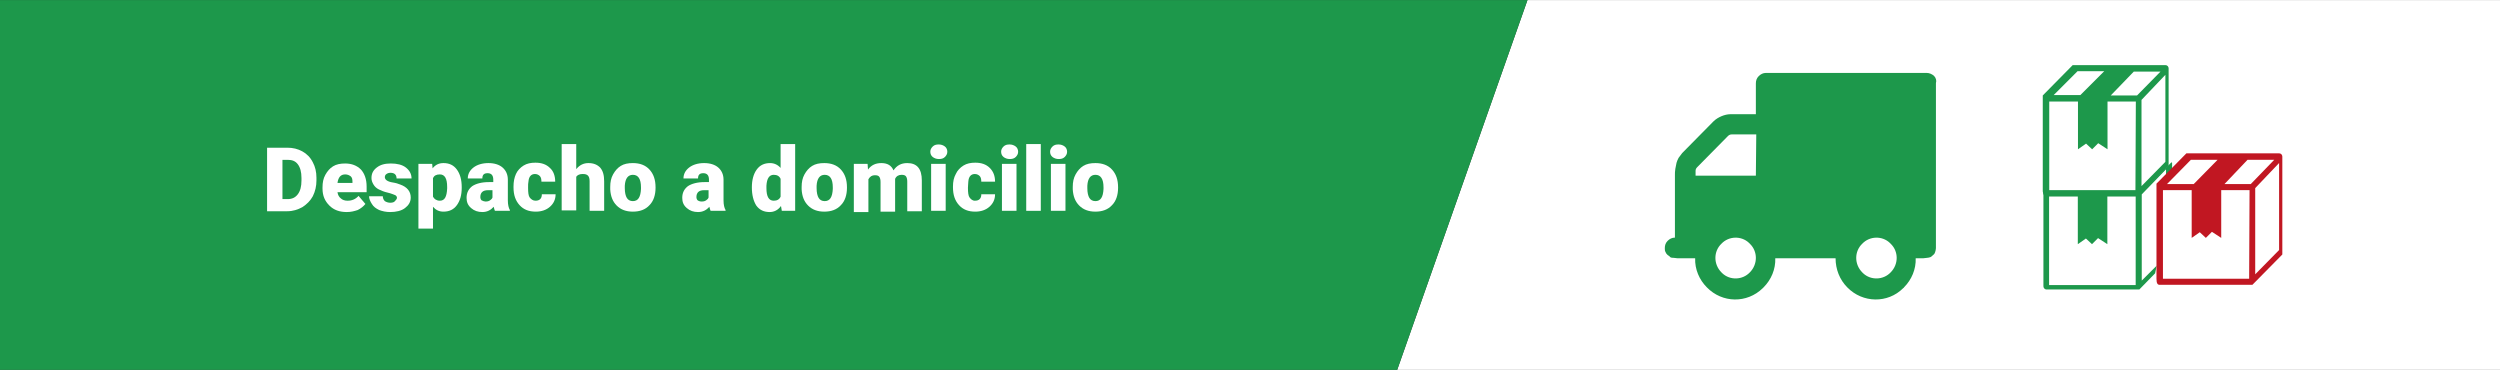 <?xml version="1.0" encoding="utf-8"?>
<!-- Generator: Adobe Illustrator 24.2.3, SVG Export Plug-In . SVG Version: 6.00 Build 0)  -->
<svg version="1.1" id="Capa_1" xmlns="http://www.w3.org/2000/svg" xmlns:xlink="http://www.w3.org/1999/xlink" x="0px" y="0px"
	 viewBox="0 0 617.8 91.4" style="enable-background:new 0 0 617.8 91.4;" xml:space="preserve">
<rect x="0" y="0" width="617.8" height="91.4" fill="#333333" stroke="none"/>
<style type="text/css">
	.st0{fill:#FFFFFF;}
	.st1{fill:#1D984B;}
	.st2{fill:#C11722;}
</style>
<g id="despacho" transform="translate(-0.313 0)">
	<g id="despacho-2" transform="translate(-2.021 0.02)">
		<path id="bg_pago" class="st0" d="M379.8,0h240.4v91.4H347.6L379.8,0z"/>
		<path id="bg_pago-2" class="st1" d="M2.3,0h377.5l-32.2,91.4H2.3V0z"/>
		<g id="Grupo_9" transform="translate(411.543 16.068)">
			<g id="Grupo_7" transform="translate(0 1.931)">
				<g id="Grupo_6">
					<path id="Trazado_207" class="st1" d="M68.7,0.7C68.2,0.3,67.6,0,66.9,0H27.2c-0.7,0-1.3,0.3-1.8,0.8c-0.5,0.5-0.7,1.1-0.7,1.8
						v7.6h-6.2c-0.8,0-1.6,0.2-2.3,0.5c-0.7,0.3-1.4,0.7-2,1.3l-7.7,7.8c-0.3,0.4-0.6,0.8-0.9,1.2c-0.2,0.4-0.4,0.8-0.5,1.2
						c-0.1,0.5-0.2,1-0.3,1.5c-0.1,0.6-0.1,1.1-0.1,1.4s0,0.8,0,1.5s0,1.2,0,1.4v12.7c-0.7,0-1.3,0.3-1.8,0.8
						c-0.5,0.5-0.7,1.1-0.7,1.8c0,0.4,0,0.7,0.2,1c0.1,0.3,0.3,0.5,0.5,0.7c0.3,0.2,0.5,0.3,0.6,0.5c0.3,0.2,0.6,0.2,0.9,0.2
						l0.9,0.1c0.2,0,0.5,0,1,0s0.8,0,0.9,0h2.5c-0.1,2.7,1,5.3,2.9,7.2c3.8,3.9,9.9,4,13.8,0.2c0.1-0.1,0.1-0.1,0.2-0.2
						c1.9-1.9,3-4.5,2.9-7.2h14.9c0,2.7,1,5.3,2.9,7.2c3.8,3.9,10,4,13.8,0.2c0.1-0.1,0.2-0.1,0.2-0.2c1.9-1.9,3-4.5,2.9-7.2
						c0.1,0,0.4,0,0.9,0s0.8,0,1,0l0.9-0.1c0.3,0,0.6-0.1,0.9-0.2c0.2-0.1,0.4-0.3,0.6-0.5c0.3-0.2,0.4-0.4,0.5-0.7
						c0.1-0.3,0.2-0.7,0.2-1V2.5C69.4,1.9,69.2,1.2,68.7,0.7z M23.2,49.3c-1.8,1.9-4.9,2-6.8,0.2c-0.1-0.1-0.1-0.1-0.2-0.2
						c-2-2-2-5.2,0-7.1c1.8-1.9,4.9-2,6.8-0.2c0.1,0.1,0.1,0.1,0.2,0.2C25.2,44.1,25.2,47.3,23.2,49.3z M24.7,25.4H9.8v-1.2
						c0-0.3,0.1-0.6,0.4-0.9l7.6-7.7c0.2-0.2,0.5-0.4,0.9-0.4h6.1L24.7,25.4z M58,49.3c-1.8,1.9-4.9,2-6.8,0.2
						c-0.1-0.1-0.1-0.1-0.2-0.2c-2-2-2-5.2,0-7.1c1.8-1.9,4.9-2,6.8-0.2c0.1,0.1,0.1,0.1,0.2,0.2C60,44.1,60,47.3,58,49.3z"/>
				</g>
			</g>
			<path id="Trazado_208" class="st1" d="M96.4,32.4h22.8c0,0,0.1,0,0.1,0h0l0,0l0,0l0,0l0,0l0,0l0,0l0,0l0,0l0,0l0,0l0,0l0,0l0,0
				l7.4-7.5l0,0l0,0l0,0c0,0,0,0,0,0l0,0l0,0l0,0l0,0l0,0l0,0l0,0l0,0c0,0,0,0,0-0.1v0v0V0.8c0-0.4-0.3-0.8-0.8-0.8l0,0h-22.8h0
				h-0.1l0,0l0,0l0,0l0,0l0,0l0,0l0,0l0,0l0,0l0,0l0,0l0,0l0,0l0,0l-7.4,7.5l0,0l0,0l0,0c0,0,0,0,0,0.1l0,0l0,0l0,0l0,0l0,0l0,0l0,0
				l0,0c0,0,0,0.1,0,0.1v0v0.1v23.4C95.7,32.1,96,32.4,96.4,32.4z M118.5,30.9H97.2V9h7.1v11.8l2-1.4l1.5,1.4l1.5-1.5l2.3,1.5V9h7
				L118.5,30.9z M120,8.6l5.9-6.2v21.5l-5.9,6V8.6z M118.9,7.5h-6.5l5.7-5.9h6.6L118.9,7.5z M104.2,1.5h6.6l-5.9,5.9h-6.6L104.2,1.5
				z"/>
			<g id="Grupo_8" transform="translate(93.36 23.951)">
				<path id="Trazado_209" class="st1" d="M30.4,25.6l-3.7,3.7V8l6-6.2v1.8l1.5-1.5V0.2C34.1,0.1,34,0.1,34,0l0,0l0,0c0,0,0,0,0,0.1
					l0,0l0,0l0,0l-7.4,7.5l0,0l0,0l0,0l0,0l0,0l0,0l0,0l0,0l0,0l0,0l0,0l0,0l0,0h0c0,0,0,0-0.1,0H3.1c-0.3,0-0.6-0.2-0.7-0.5l0,0
					l0,0l0,0l0,0l0,0l0,0v0l0,0.1v0v0.1v23.4c0,0.4,0.3,0.8,0.8,0.8h22.8c0,0,0,0,0.1,0h0l0,0l0,0l0,0l0,0l0,0l0,0l0,0l0,0l0,0l0,0
					l0,0l0,0l0,0l3.9-4L30.4,25.6z M25.2,30.4H3.8V8.5h7.1v11.8l2-1.4l1.5,1.4l1.5-1.5l2.3,1.5V8.5h7L25.2,30.4z"/>
			</g>
			<path id="Trazado_210" class="st2" d="M124.5,54.3h22.8c0,0,0.1,0,0.1,0l0,0l0,0l0,0l0,0l0,0l0,0l0,0l0,0l0,0l0,0l0,0l0,0l0,0
				l0,0l7.4-7.5l0,0l0,0l0,0c0,0,0,0,0,0l0,0l0,0l0,0l0,0l0,0l0,0l0,0l0,0c0,0,0,0,0-0.1v0v0V22.6c0-0.4-0.3-0.8-0.8-0.8h-22.8h0
				h-0.1h0l0,0l0,0l0,0l0,0l0,0l0,0l0,0l0,0l0,0l0,0l0,0l0,0l0,0l-7.4,7.5l0,0l0,0l0,0c0,0,0,0,0,0l0,0l0,0l0,0l0,0l0,0l0,0l0,0l0,0
				c0,0,0,0,0,0.1v0v0v23.4C123.7,54,124,54.3,124.5,54.3C124.5,54.3,124.5,54.3,124.5,54.3z M146.6,52.8h-21.3V30.9h7.1v11.8l2-1.4
				l1.5,1.4l1.5-1.5l2.3,1.5V30.9h7L146.6,52.8z M148.1,30.4l5.9-6.2v21.5l-5.9,6V30.4z M147,29.4h-6.5l5.7-6h6.6L147,29.4z
				 M132.2,23.4h6.6l-5.9,6h-6.6L132.2,23.4z"/>
		</g>
	</g>
</g>
<g>
	<path class="st0" d="M66,52.1V36.5h5c1.4,0,2.6,0.3,3.7,0.9c1.1,0.6,2,1.5,2.6,2.7c0.6,1.1,0.9,2.4,0.9,3.8v0.7
		c0,1.4-0.3,2.7-0.9,3.9c-0.6,1.1-1.5,2-2.6,2.7c-1.1,0.6-2.3,1-3.7,1H66z M69.8,39.4v9.8h1.3c1.1,0,1.9-0.4,2.5-1.2
		c0.6-0.8,0.9-1.9,0.9-3.4V44c0-1.5-0.3-2.6-0.9-3.4s-1.4-1.1-2.5-1.1H69.8z"/>
	<path class="st0" d="M85.7,52.4c-1.8,0-3.2-0.5-4.3-1.6c-1.1-1.1-1.7-2.4-1.7-4.2v-0.3c0-1.2,0.2-2.2,0.7-3.1s1.1-1.6,1.9-2.1
		c0.8-0.5,1.8-0.7,3-0.7c1.6,0,2.9,0.5,3.9,1.5c0.9,1,1.4,2.4,1.4,4.2v1.4h-7.2c0.1,0.7,0.4,1.2,0.8,1.5c0.4,0.4,1,0.6,1.7,0.6
		c1.1,0,2-0.4,2.7-1.2l1.7,2c-0.5,0.6-1.1,1.1-1.9,1.5C87.5,52.2,86.7,52.4,85.7,52.4z M85.3,43.1c-1.1,0-1.7,0.7-1.9,2.1h3.7v-0.3
		c0-0.6-0.1-1-0.4-1.3C86.3,43.3,85.9,43.1,85.3,43.1z"/>
	<path class="st0" d="M98.1,48.9c0-0.3-0.2-0.6-0.5-0.7s-0.9-0.4-1.8-0.6s-1.6-0.5-2.2-0.8c-0.6-0.3-1-0.7-1.3-1.2
		c-0.3-0.5-0.5-1-0.5-1.6c0-1.1,0.4-1.9,1.3-2.6c0.9-0.7,2-1,3.5-1c1.5,0,2.8,0.3,3.7,1c0.9,0.7,1.4,1.6,1.4,2.7H98
		c0-0.9-0.5-1.4-1.5-1.4c-0.4,0-0.7,0.1-1,0.3c-0.3,0.2-0.4,0.5-0.4,0.8c0,0.3,0.2,0.6,0.5,0.8c0.3,0.2,0.8,0.4,1.5,0.5
		c0.7,0.1,1.3,0.3,1.8,0.5c1.7,0.6,2.6,1.7,2.6,3.2c0,1.1-0.5,1.9-1.4,2.6c-0.9,0.7-2.2,1-3.7,1c-1,0-1.9-0.2-2.7-0.5
		c-0.8-0.4-1.4-0.8-1.8-1.5c-0.4-0.6-0.7-1.3-0.7-1.9h3.4c0,0.5,0.2,0.9,0.5,1.2c0.3,0.2,0.8,0.4,1.3,0.4c0.5,0,0.9-0.1,1.1-0.3
		S98.1,49.2,98.1,48.9z"/>
	<path class="st0" d="M114.1,46.4c0,1.8-0.4,3.2-1.2,4.3c-0.8,1.1-1.9,1.6-3.3,1.6c-1.1,0-1.9-0.4-2.6-1.2v5.4h-3.6V40.5h3.4
		l0.1,1.1c0.7-0.9,1.6-1.3,2.7-1.3c1.4,0,2.5,0.5,3.3,1.6c0.8,1.1,1.2,2.5,1.2,4.4V46.4z M110.5,46.2c0-2.1-0.6-3.1-1.8-3.1
		c-0.9,0-1.4,0.3-1.7,0.9v4.6c0.3,0.6,0.9,1,1.7,1c1.2,0,1.7-1,1.8-3V46.2z"/>
	<path class="st0" d="M122.3,52.1c-0.1-0.2-0.2-0.6-0.3-1c-0.7,0.8-1.6,1.3-2.8,1.3c-1.1,0-2-0.3-2.8-1c-0.8-0.7-1.1-1.5-1.1-2.5
		c0-1.3,0.5-2.2,1.4-2.9c0.9-0.6,2.3-1,4.1-1h1.1v-0.6c0-1.1-0.5-1.6-1.4-1.6c-0.9,0-1.3,0.4-1.3,1.3h-3.6c0-1.1,0.5-2,1.4-2.7
		s2.2-1.1,3.7-1.1s2.7,0.4,3.5,1.1s1.3,1.7,1.3,3v5.1c0,1.1,0.2,1.9,0.5,2.4v0.2H122.3z M120,49.8c0.5,0,0.8-0.1,1.1-0.3
		c0.3-0.2,0.5-0.4,0.6-0.7V47h-1.1c-1.3,0-1.9,0.6-1.9,1.7c0,0.3,0.1,0.6,0.3,0.8C119.4,49.7,119.7,49.8,120,49.8z"/>
	<path class="st0" d="M132.3,49.6c0.5,0,0.9-0.1,1.2-0.4c0.3-0.3,0.4-0.7,0.4-1.2h3.4c0,1.3-0.5,2.3-1.4,3.1s-2.1,1.2-3.5,1.2
		c-1.7,0-3-0.5-4-1.6c-1-1.1-1.5-2.5-1.5-4.4v-0.2c0-1.2,0.2-2.2,0.6-3.1c0.4-0.9,1.1-1.6,1.9-2.1c0.8-0.5,1.8-0.7,2.9-0.7
		c1.5,0,2.7,0.4,3.6,1.3c0.9,0.8,1.3,2,1.3,3.4h-3.4c0-0.6-0.1-1.1-0.4-1.4c-0.3-0.3-0.7-0.5-1.2-0.5c-0.9,0-1.5,0.6-1.6,1.8
		c-0.1,0.4-0.1,0.9-0.1,1.6c0,1.2,0.1,2,0.4,2.4S131.7,49.6,132.3,49.6z"/>
	<path class="st0" d="M142.4,41.8c0.8-1,1.8-1.5,3-1.5c1.3,0,2.2,0.4,2.9,1.1c0.7,0.8,1,1.9,1,3.4v7.3h-3.6v-7.3
		c0-0.6-0.1-1.1-0.4-1.4c-0.3-0.3-0.7-0.4-1.3-0.4c-0.7,0-1.3,0.2-1.6,0.7v8.3h-3.6V35.6h3.6V41.8z"/>
	<path class="st0" d="M150.8,46.2c0-1.2,0.2-2.2,0.7-3.1c0.5-0.9,1.1-1.6,1.9-2.1c0.8-0.5,1.8-0.7,3-0.7c1.7,0,3.1,0.5,4.1,1.6
		c1,1.1,1.5,2.5,1.5,4.4v0.1c0,1.8-0.5,3.3-1.5,4.3c-1,1.1-2.4,1.6-4.1,1.6c-1.7,0-3-0.5-4-1.5c-1-1-1.5-2.3-1.6-4L150.8,46.2z
		 M154.4,46.5c0,1.1,0.2,1.9,0.5,2.4c0.3,0.5,0.8,0.8,1.5,0.8c1.3,0,1.9-1,2-3v-0.4c0-2.1-0.7-3.1-2-3.1c-1.2,0-1.9,0.9-2,2.7
		L154.4,46.5z"/>
	<path class="st0" d="M175.6,52.1c-0.1-0.2-0.2-0.6-0.3-1c-0.7,0.8-1.6,1.3-2.8,1.3c-1.1,0-2-0.3-2.8-1c-0.8-0.7-1.1-1.5-1.1-2.5
		c0-1.3,0.5-2.2,1.4-2.9c0.9-0.6,2.3-1,4.1-1h1.1v-0.6c0-1.1-0.5-1.6-1.4-1.6c-0.9,0-1.3,0.4-1.3,1.3h-3.6c0-1.1,0.5-2,1.4-2.7
		s2.2-1.1,3.7-1.1s2.7,0.4,3.5,1.1s1.3,1.7,1.3,3v5.1c0,1.1,0.2,1.9,0.5,2.4v0.2H175.6z M173.4,49.8c0.5,0,0.8-0.1,1.1-0.3
		c0.3-0.2,0.5-0.4,0.6-0.7V47h-1.1c-1.3,0-1.9,0.6-1.9,1.7c0,0.3,0.1,0.6,0.3,0.8C172.7,49.7,173,49.8,173.4,49.8z"/>
	<path class="st0" d="M185.8,46.3c0-1.8,0.4-3.3,1.2-4.4s1.9-1.6,3.3-1.6c1,0,1.9,0.4,2.6,1.2v-5.9h3.6v16.5h-3.3l-0.2-1.2
		c-0.7,1-1.7,1.5-2.8,1.5c-1.4,0-2.5-0.5-3.3-1.6C186.2,49.7,185.8,48.2,185.8,46.3z M189.4,46.5c0,2.1,0.6,3.1,1.8,3.1
		c0.8,0,1.4-0.3,1.7-1v-4.4c-0.3-0.7-0.9-1-1.7-1c-1.1,0-1.7,0.9-1.8,2.7L189.4,46.5z"/>
	<path class="st0" d="M198.1,46.2c0-1.2,0.2-2.2,0.7-3.1c0.5-0.9,1.1-1.6,1.9-2.1c0.8-0.5,1.8-0.7,3-0.7c1.7,0,3.1,0.5,4.1,1.6
		c1,1.1,1.5,2.5,1.5,4.4v0.1c0,1.8-0.5,3.3-1.5,4.3c-1,1.1-2.4,1.6-4.1,1.6c-1.7,0-3-0.5-4-1.5c-1-1-1.5-2.3-1.6-4L198.1,46.2z
		 M201.8,46.5c0,1.1,0.2,1.9,0.5,2.4c0.3,0.5,0.8,0.8,1.5,0.8c1.3,0,1.9-1,2-3v-0.4c0-2.1-0.7-3.1-2-3.1c-1.2,0-1.9,0.9-2,2.7
		L201.8,46.5z"/>
	<path class="st0" d="M214.4,40.5l0.1,1.4c0.8-1.1,1.9-1.6,3.3-1.6c1.5,0,2.5,0.6,3,1.8c0.8-1.2,1.9-1.8,3.4-1.8
		c2.4,0,3.6,1.4,3.6,4.3v7.6h-3.6v-7.3c0-0.6-0.1-1-0.3-1.3s-0.6-0.4-1.1-0.4c-0.7,0-1.3,0.3-1.6,1l0,0.2v7.9h-3.6v-7.3
		c0-0.6-0.1-1-0.3-1.3s-0.6-0.4-1.1-0.4c-0.7,0-1.2,0.3-1.6,1v8.1H211V40.5H214.4z"/>
	<path class="st0" d="M229.9,37.5c0-0.5,0.2-0.9,0.6-1.3s0.9-0.5,1.5-0.5s1.1,0.2,1.5,0.5s0.6,0.8,0.6,1.3s-0.2,0.9-0.6,1.3
		s-0.9,0.5-1.5,0.5s-1.1-0.2-1.5-0.5S229.9,38,229.9,37.5z M233.7,52.1h-3.6V40.5h3.6V52.1z"/>
	<path class="st0" d="M240.9,49.6c0.5,0,0.9-0.1,1.2-0.4c0.3-0.3,0.4-0.7,0.4-1.2h3.4c0,1.3-0.5,2.3-1.4,3.1
		c-0.9,0.8-2.1,1.2-3.5,1.2c-1.7,0-3-0.5-4-1.6s-1.5-2.5-1.5-4.4v-0.2c0-1.2,0.2-2.2,0.7-3.1c0.4-0.9,1.1-1.6,1.9-2.1
		c0.8-0.5,1.8-0.7,2.9-0.7c1.5,0,2.7,0.4,3.6,1.3s1.3,2,1.3,3.4h-3.4c0-0.6-0.1-1.1-0.4-1.4s-0.7-0.5-1.2-0.5
		c-0.9,0-1.5,0.6-1.6,1.8c0,0.4-0.1,0.9-0.1,1.6c0,1.2,0.1,2,0.4,2.4S240.3,49.6,240.9,49.6z"/>
	<path class="st0" d="M247.4,37.5c0-0.5,0.2-0.9,0.6-1.3s0.9-0.5,1.5-0.5s1.1,0.2,1.5,0.5s0.6,0.8,0.6,1.3s-0.2,0.9-0.6,1.3
		s-0.9,0.5-1.5,0.5s-1.1-0.2-1.5-0.5S247.4,38,247.4,37.5z M251.2,52.1h-3.6V40.5h3.6V52.1z"/>
	<path class="st0" d="M257.2,52.1h-3.6V35.6h3.6V52.1z"/>
	<path class="st0" d="M259.5,37.5c0-0.5,0.2-0.9,0.6-1.3s0.9-0.5,1.5-0.5s1.1,0.2,1.5,0.5s0.6,0.8,0.6,1.3s-0.2,0.9-0.6,1.3
		s-0.9,0.5-1.5,0.5s-1.1-0.2-1.5-0.5S259.5,38,259.5,37.5z M263.3,52.1h-3.6V40.5h3.6V52.1z"/>
	<path class="st0" d="M265.1,46.2c0-1.2,0.2-2.2,0.7-3.1c0.5-0.9,1.1-1.6,1.9-2.1s1.8-0.7,3-0.7c1.7,0,3.1,0.5,4.1,1.6
		c1,1.1,1.5,2.5,1.5,4.4v0.1c0,1.8-0.5,3.3-1.5,4.3c-1,1.1-2.4,1.6-4.1,1.6c-1.7,0-3-0.5-4-1.5c-1-1-1.5-2.3-1.6-4L265.1,46.2z
		 M268.7,46.5c0,1.1,0.2,1.9,0.5,2.4s0.8,0.8,1.5,0.8c1.3,0,1.9-1,2-3v-0.4c0-2.1-0.7-3.1-2-3.1c-1.2,0-1.9,0.9-2,2.7L268.7,46.5z"
		/>
</g>
</svg>
